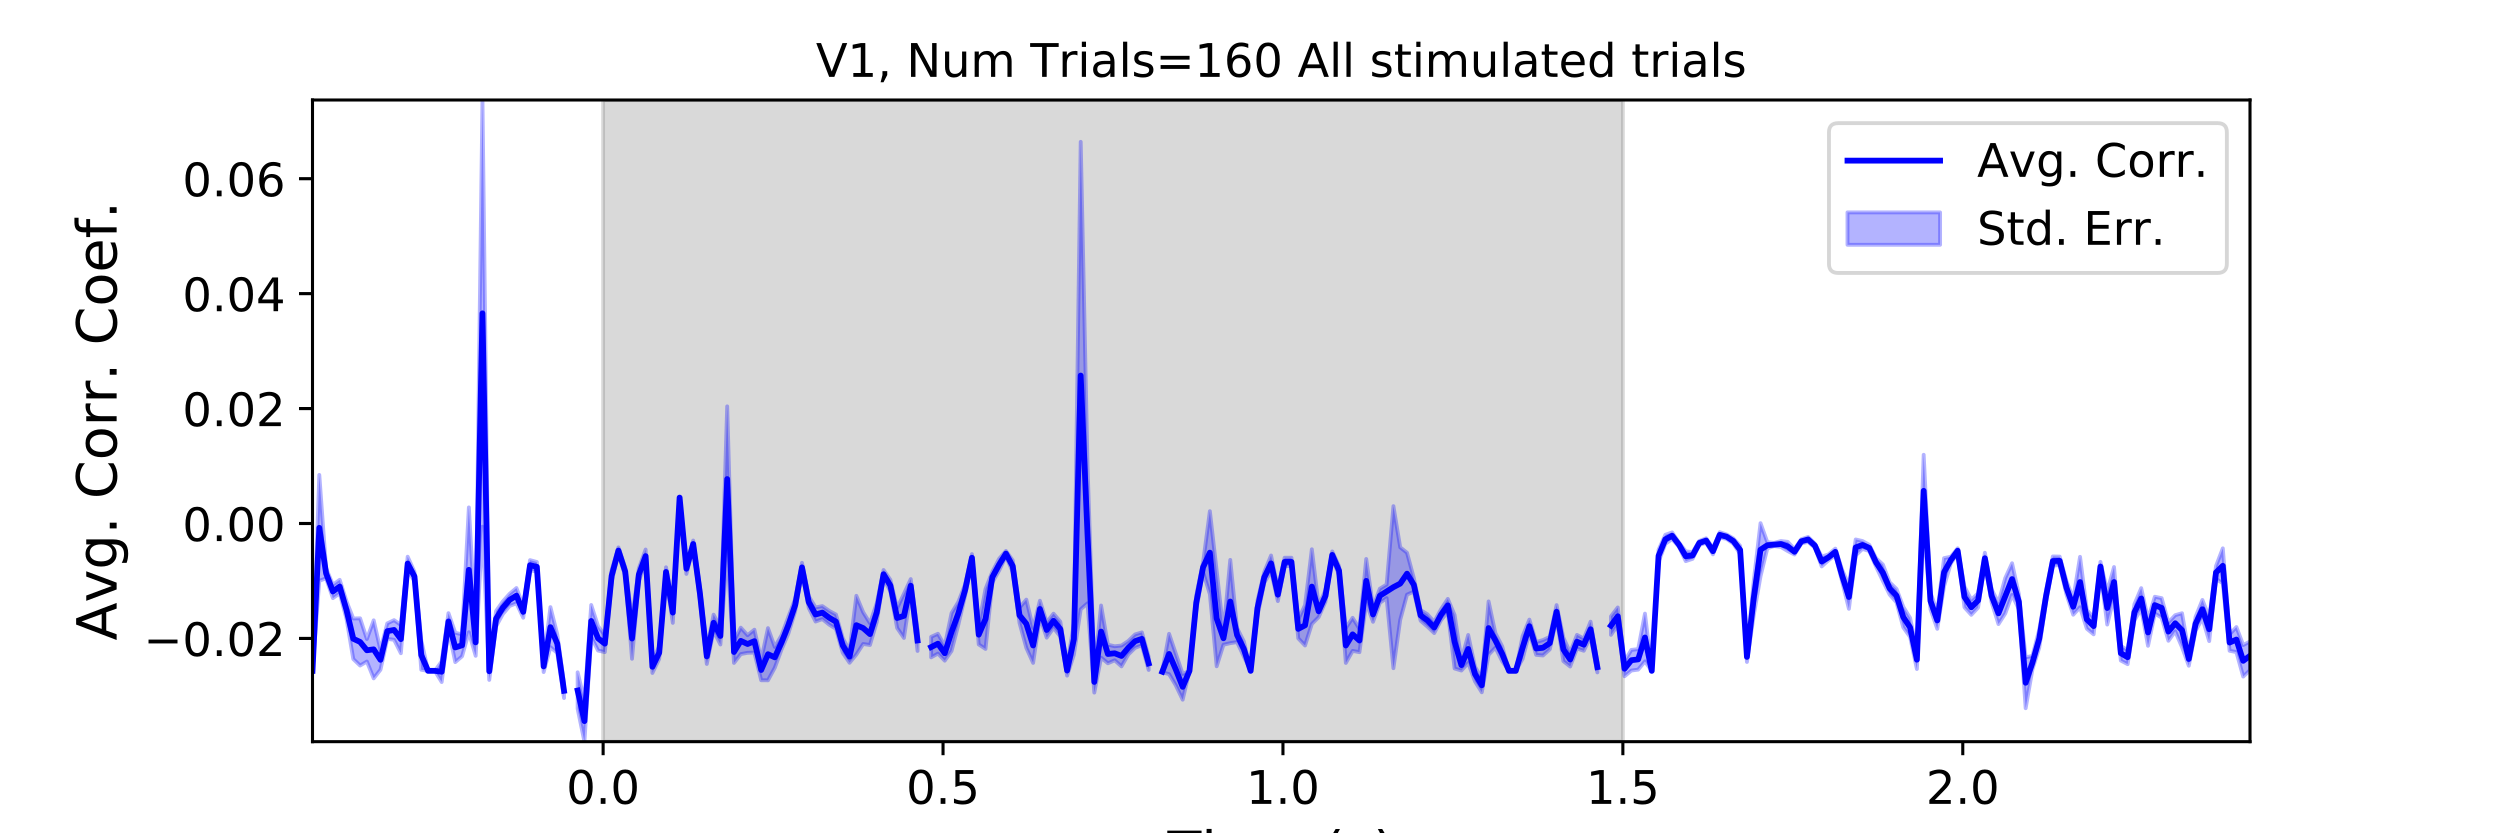 <?xml version="1.0" encoding="utf-8" standalone="no"?>
<!DOCTYPE svg PUBLIC "-//W3C//DTD SVG 1.1//EN"
  "http://www.w3.org/Graphics/SVG/1.1/DTD/svg11.dtd">
<!-- Created with matplotlib (https://matplotlib.org/) -->
<svg height="216pt" version="1.1" viewBox="0 0 648 216" width="648pt" xmlns="http://www.w3.org/2000/svg" xmlns:xlink="http://www.w3.org/1999/xlink">
 <defs>
  <style type="text/css">
*{stroke-linecap:butt;stroke-linejoin:round;}
  </style>
 </defs>
 <g id="figure_1">
  <g id="patch_1">
   <path d="M 0 216 
L 648 216 
L 648 0 
L 0 0 
z
" style="fill:#ffffff;"/>
  </g>
  <g id="axes_1">
   <g id="patch_2">
    <path d="M 81 192.24 
L 583.2 192.24 
L 583.2 25.92 
L 81 25.92 
z
" style="fill:#ffffff;"/>
   </g>
   <g id="PolyCollection_1">
    <defs>
     <path d="M 156.33 -23.76 
L 156.33 -190.08 
L 420.646 -190.08 
L 420.646 -23.76 
L 420.646 -23.76 
L 156.33 -23.76 
z
" id="ma6b041b42e" style="stroke:#808080;stroke-opacity:0.3;"/>
    </defs>
    <g clip-path="url(#p3c44c06f76)">
     <use style="fill:#808080;fill-opacity:0.3;stroke:#808080;stroke-opacity:0.3;" x="0" xlink:href="#ma6b041b42e" y="216"/>
    </g>
   </g>
   <g id="PolyCollection_2">
    <path clip-path="url(#p3c44c06f76)" d="M 81 173.884 
L 81 173.884 
L 82.762 150.531 
L 84.524 149.912 
L 86.286 155.037 
L 88.048 153.776 
L 89.811 160.4 
L 91.573 170.828 
L 93.335 172.508 
L 95.097 171.471 
L 96.859 175.837 
L 98.621 173.589 
L 100.383 165.61 
L 102.145 165.829 
L 103.907 169.321 
L 105.669 147.85 
L 107.432 150.617 
L 109.194 173.602 
L 110.956 173.884 
L 112.718 173.884 
L 114.48 176.786 
L 116.242 163.228 
L 118.004 171.618 
L 119.766 170.114 
L 121.528 163.876 
L 123.291 169.987 
L 125.053 136.518 
L 126.815 176.236 
L 128.577 162.365 
L 130.339 159.159 
L 132.101 157.067 
L 133.863 156.357 
L 135.625 160.119 
L 137.387 147.805 
L 139.149 148.171 
L 140.912 174.201 
L 142.674 167.755 
L 144.436 169.227 
L 146.198 180.933 
L 146.198 177.174 
L 146.198 177.174 
L 144.436 164.384 
L 142.674 157.366 
L 140.912 171.252 
L 139.149 145.666 
L 137.387 145.187 
L 135.625 157.058 
L 133.863 152.419 
L 132.101 153.911 
L 130.339 155.89 
L 128.577 158.384 
L 126.815 171.743 
L 125.053 25.92 
L 123.291 163.004 
L 121.528 131.522 
L 119.766 164.417 
L 118.004 164.018 
L 116.242 158.931 
L 114.48 171.449 
L 112.718 173.884 
L 110.956 173.884 
L 109.194 166.01 
L 107.432 148.226 
L 105.669 144.301 
L 103.907 162.003 
L 102.145 160.74 
L 100.383 161.587 
L 98.621 168.456 
L 96.859 160.791 
L 95.097 165.629 
L 93.335 160.268 
L 91.573 160.316 
L 89.811 155.855 
L 88.048 150.289 
L 86.286 151.592 
L 84.524 147.319 
L 82.762 123.098 
L 81 173.884 
z
" style="fill:#0000ff;fill-opacity:0.3;stroke:#0000ff;stroke-opacity:0.3;"/>
    <path clip-path="url(#p3c44c06f76)" d="M 149.722 174.262 
L 149.722 183.713 
L 151.484 192.24 
L 153.246 165.102 
L 155.008 168.623 
L 156.771 169.029 
L 158.533 150.749 
L 160.295 143.528 
L 162.057 149.265 
L 163.819 170.762 
L 165.581 150.554 
L 167.343 145.861 
L 169.105 174.436 
L 170.867 170.797 
L 172.629 149.447 
L 174.392 161.449 
L 176.154 128.979 
L 177.916 148.763 
L 179.678 141.913 
L 181.44 155.678 
L 183.202 172.1 
L 184.964 163.541 
L 186.726 167.056 
L 188.488 143.022 
L 190.251 171.832 
L 192.013 169.542 
L 193.775 169.208 
L 195.537 169.156 
L 197.299 176.322 
L 199.061 176.338 
L 200.823 173.085 
L 202.585 168.333 
L 204.347 164.213 
L 206.109 158.447 
L 207.872 148.267 
L 209.634 157.61 
L 211.396 161.107 
L 213.158 160.467 
L 214.92 161.905 
L 216.682 162.997 
L 218.444 169.214 
L 220.206 171.79 
L 221.968 169.654 
L 223.731 166.926 
L 225.493 167.183 
L 227.255 161.204 
L 229.017 149.943 
L 230.779 153.262 
L 232.541 162.781 
L 234.303 165.356 
L 236.065 153.554 
L 237.827 168.727 
L 237.827 163.283 
L 237.827 163.283 
L 236.065 150.097 
L 234.303 153.909 
L 232.541 157.594 
L 230.779 150.273 
L 229.017 147.746 
L 227.255 156.331 
L 225.493 161.53 
L 223.731 158.678 
L 221.968 154.435 
L 220.206 168.595 
L 218.444 165.431 
L 216.682 159.284 
L 214.92 158.32 
L 213.158 157.104 
L 211.396 157.445 
L 209.634 154.561 
L 207.872 145.874 
L 206.109 155.213 
L 204.347 159.873 
L 202.585 164.645 
L 200.823 167.686 
L 199.061 162.807 
L 197.299 171.005 
L 195.537 163.214 
L 193.775 164.651 
L 192.013 162.692 
L 190.251 166.161 
L 188.488 105.326 
L 186.726 162.614 
L 184.964 159.317 
L 183.202 168.164 
L 181.44 152.279 
L 179.678 140.101 
L 177.916 146.058 
L 176.154 128.979 
L 174.392 156.109 
L 172.629 147.038 
L 170.867 167.605 
L 169.105 171.216 
L 167.343 142.433 
L 165.581 147.347 
L 163.819 160.242 
L 162.057 147.056 
L 160.295 141.882 
L 158.533 147.784 
L 156.771 164.643 
L 155.008 162.285 
L 153.246 156.813 
L 151.484 181.583 
L 149.722 174.262 
z
" style="fill:#0000ff;fill-opacity:0.3;stroke:#0000ff;stroke-opacity:0.3;"/>
    <path clip-path="url(#p3c44c06f76)" d="M 241.352 165.071 
L 241.352 170.386 
L 243.114 169.413 
L 244.876 171.246 
L 246.638 168.738 
L 248.4 161.953 
L 250.162 154.376 
L 251.924 145.519 
L 253.686 167.039 
L 255.448 168.202 
L 257.211 150.971 
L 258.973 147.885 
L 260.735 144.2 
L 262.497 148.233 
L 264.259 161.477 
L 266.021 167.934 
L 267.783 171.827 
L 269.545 159.989 
L 271.307 165.284 
L 273.069 162.764 
L 274.832 164.976 
L 276.594 175.123 
L 278.356 169.682 
L 280.118 157.926 
L 281.88 156.38 
L 283.642 179.522 
L 285.404 170.467 
L 287.166 171.927 
L 288.928 171.151 
L 290.691 172.725 
L 292.453 169.658 
L 294.215 167.92 
L 295.977 167.26 
L 297.739 173.656 
L 297.739 170.257 
L 297.739 170.257 
L 295.977 163.918 
L 294.215 164.442 
L 292.453 166.139 
L 290.691 167.319 
L 288.928 167.51 
L 287.166 167.102 
L 285.404 156.947 
L 283.642 173.988 
L 281.88 120.451 
L 280.118 36.764 
L 278.356 161.597 
L 276.594 172.472 
L 274.832 161.129 
L 273.069 159.058 
L 271.307 161.305 
L 269.545 155.706 
L 267.783 162.782 
L 266.021 155.422 
L 264.259 157.517 
L 262.497 145.241 
L 260.735 142.797 
L 258.973 144.83 
L 257.211 148.213 
L 255.448 152.657 
L 253.686 161.973 
L 251.924 143.621 
L 250.162 151.453 
L 248.4 156.015 
L 246.638 158.926 
L 244.876 167.406 
L 243.114 164.271 
L 241.352 165.071 
z
" style="fill:#0000ff;fill-opacity:0.3;stroke:#0000ff;stroke-opacity:0.3;"/>
    <path clip-path="url(#p3c44c06f76)" d="M 301.263 173.955 
L 301.263 174.262 
L 303.025 174.73 
L 304.787 177.683 
L 306.549 181.364 
L 308.312 173.884 
L 310.074 158.119 
L 311.836 148.286 
L 313.598 153.999 
L 315.36 172.702 
L 317.122 167.122 
L 318.884 166.705 
L 320.646 166.432 
L 322.408 170.193 
L 324.171 173.884 
L 325.933 159.615 
L 327.695 151.047 
L 329.457 148.09 
L 331.219 155.802 
L 332.981 146.723 
L 334.743 146.724 
L 336.505 165.46 
L 338.267 167.314 
L 340.029 161.728 
L 341.792 159.962 
L 343.554 155.963 
L 345.316 144.745 
L 347.078 149.071 
L 348.84 171.833 
L 350.602 168.715 
L 352.364 169.048 
L 354.126 156.237 
L 355.888 161.173 
L 357.651 156.257 
L 359.413 155.033 
L 361.175 173.195 
L 362.937 160.67 
L 364.699 154.132 
L 366.461 153.339 
L 368.223 160.886 
L 369.985 162.414 
L 371.747 164.098 
L 373.509 160.751 
L 375.272 158.591 
L 377.034 173.272 
L 378.796 173.807 
L 380.558 171.838 
L 382.32 176.623 
L 384.082 179.441 
L 385.844 169.716 
L 387.606 167.858 
L 389.368 171.412 
L 391.131 173.884 
L 392.893 173.884 
L 394.655 170.789 
L 396.417 164.039 
L 398.179 169.74 
L 399.941 169.902 
L 401.703 168.322 
L 403.465 160.292 
L 405.227 171.375 
L 406.989 172.766 
L 408.752 168.09 
L 410.514 168.68 
L 412.276 165.077 
L 414.038 174.286 
L 414.038 171.571 
L 414.038 171.571 
L 412.276 161.141 
L 410.514 165.527 
L 408.752 164.568 
L 406.989 169.125 
L 405.227 165.271 
L 403.465 156.841 
L 401.703 165.071 
L 399.941 165.899 
L 398.179 166.421 
L 396.417 160.602 
L 394.655 164.898 
L 392.893 173.884 
L 391.131 173.884 
L 389.368 167.532 
L 387.606 164.108 
L 385.844 155.887 
L 384.082 175.821 
L 382.32 172.817 
L 380.558 164.585 
L 378.796 170.986 
L 377.034 159.42 
L 375.272 155.238 
L 373.509 157.921 
L 371.747 161.186 
L 369.985 159.221 
L 368.223 158.13 
L 366.461 149.824 
L 364.699 143.265 
L 362.937 141.87 
L 361.175 131.189 
L 359.413 151.522 
L 357.651 152.591 
L 355.888 157.335 
L 354.126 144.888 
L 352.364 162.993 
L 350.602 160.14 
L 348.84 162.787 
L 347.078 146.746 
L 345.316 142.929 
L 343.554 152.967 
L 341.792 156.926 
L 340.029 142.369 
L 338.267 156.844 
L 336.505 160.554 
L 334.743 144.567 
L 332.981 144.563 
L 331.219 152.467 
L 329.457 143.983 
L 327.695 148.27 
L 325.933 155.658 
L 324.171 173.884 
L 322.408 166.253 
L 320.646 162.779 
L 318.884 145.12 
L 317.122 163.74 
L 315.36 147.949 
L 313.598 132.497 
L 311.836 145.786 
L 310.074 154.28 
L 308.312 173.884 
L 306.549 174.695 
L 304.787 169.477 
L 303.025 164.286 
L 301.263 173.955 
z
" style="fill:#0000ff;fill-opacity:0.3;stroke:#0000ff;stroke-opacity:0.3;"/>
    <path clip-path="url(#p3c44c06f76)" d="M 417.562 159.758 
L 417.562 164.557 
L 419.324 162.005 
L 421.086 175.285 
L 422.848 173.806 
L 424.611 173.57 
L 426.373 171.431 
L 428.135 173.884 
L 429.897 145.637 
L 431.659 140.963 
L 433.421 139.727 
L 435.183 141.714 
L 436.945 145.446 
L 438.707 144.857 
L 440.469 141.242 
L 442.232 140.703 
L 443.994 143.689 
L 445.756 139.341 
L 447.518 139.677 
L 449.28 140.919 
L 451.042 143.603 
L 452.804 171.58 
L 454.566 159.485 
L 456.328 149.369 
L 458.091 142.12 
L 459.853 141.544 
L 461.615 141.781 
L 463.377 142.832 
L 465.139 143.735 
L 466.901 140.865 
L 468.663 140.465 
L 470.425 141.973 
L 472.187 146.817 
L 473.949 145.231 
L 475.712 143.876 
L 477.474 150.708 
L 479.236 157.798 
L 480.998 143.957 
L 482.76 142.276 
L 484.522 142.837 
L 486.284 146.888 
L 488.046 150.594 
L 489.808 154.138 
L 491.571 156.142 
L 493.333 162.618 
L 495.095 165.104 
L 496.857 173.408 
L 498.619 136.576 
L 500.381 157.924 
L 502.143 162.992 
L 503.905 151.938 
L 505.667 146.012 
L 507.429 143.393 
L 509.192 157.427 
L 510.954 159.365 
L 512.716 157.5 
L 514.478 146.133 
L 516.24 156.174 
L 518.002 161.763 
L 519.764 159.018 
L 521.526 154.205 
L 523.288 157.895 
L 525.051 183.569 
L 526.813 173.486 
L 528.575 167.863 
L 530.337 156.01 
L 532.099 146.611 
L 533.861 146.459 
L 535.623 154.068 
L 537.385 159.335 
L 539.147 157.41 
L 540.909 162.963 
L 542.672 164.42 
L 544.434 148.067 
L 546.196 161.888 
L 547.958 154.729 
L 549.72 171.213 
L 551.482 172.153 
L 553.244 160.794 
L 555.006 157.794 
L 556.768 167.396 
L 558.531 159.013 
L 560.293 160.097 
L 562.055 166.089 
L 563.817 163.642 
L 565.579 167.75 
L 567.341 172.56 
L 569.103 163.46 
L 570.865 160.309 
L 572.627 166.176 
L 574.389 150.061 
L 576.152 151.188 
L 577.914 168.686 
L 579.676 169.016 
L 581.438 175.369 
L 583.2 173.702 
L 583.2 166.264 
L 583.2 166.264 
L 581.438 167.2 
L 579.676 162.532 
L 577.914 164.411 
L 576.152 142.131 
L 574.389 146.725 
L 572.627 160.029 
L 570.865 155.511 
L 569.103 159.874 
L 567.341 169.058 
L 565.579 158.949 
L 563.817 159.453 
L 562.055 161.337 
L 560.293 155.04 
L 558.531 154.678 
L 556.768 160.458 
L 555.006 152.447 
L 553.244 156.615 
L 551.482 168.55 
L 549.72 167.402 
L 547.958 146.977 
L 546.196 153.3 
L 544.434 145.636 
L 542.672 160.143 
L 540.909 158.107 
L 539.147 144.33 
L 537.385 155.211 
L 535.623 150.592 
L 533.861 144.271 
L 532.099 144.228 
L 530.337 153.037 
L 528.575 163.19 
L 526.813 170.008 
L 525.051 170.373 
L 523.288 154.025 
L 521.526 145.994 
L 519.764 149.831 
L 518.002 156.187 
L 516.24 152.807 
L 514.478 143.272 
L 512.716 153.786 
L 510.954 155.449 
L 509.192 152.042 
L 507.429 142.123 
L 505.667 144.296 
L 503.905 144.672 
L 502.143 158.625 
L 500.381 153.619 
L 498.619 117.879 
L 496.857 168.566 
L 495.095 160.176 
L 493.333 157.295 
L 491.571 152.65 
L 489.808 150.944 
L 488.046 146.338 
L 486.284 144.7 
L 484.522 141.223 
L 482.76 140.234 
L 480.998 139.829 
L 479.236 151.695 
L 477.474 147.672 
L 475.712 142.204 
L 473.949 143.701 
L 472.187 144.271 
L 470.425 140.896 
L 468.663 139.187 
L 466.901 139.758 
L 465.139 142.304 
L 463.377 140.445 
L 461.615 140.239 
L 459.853 140.715 
L 458.091 140.536 
L 456.328 135.603 
L 454.566 150.606 
L 452.804 168.953 
L 451.042 141.488 
L 449.28 139.554 
L 447.518 138.53 
L 445.756 137.944 
L 443.994 142.045 
L 442.232 139.53 
L 440.469 140.217 
L 438.707 143.099 
L 436.945 142.907 
L 435.183 140.604 
L 433.421 137.998 
L 431.659 138.616 
L 429.897 142.515 
L 428.135 173.884 
L 426.373 159.05 
L 424.611 168.249 
L 422.848 168.453 
L 421.086 171.379 
L 419.324 157.456 
L 417.562 159.758 
z
" style="fill:#0000ff;fill-opacity:0.3;stroke:#0000ff;stroke-opacity:0.3;"/>
   </g>
   <g id="matplotlib.axis_1">
    <g id="xtick_1">
     <g id="line2d_1">
      <defs>
       <path d="M 0 0 
L 0 3.5 
" id="m9c77fab102" style="stroke:#000000;stroke-width:0.8;"/>
      </defs>
      <g>
       <use style="stroke:#000000;stroke-width:0.8;" x="156.33" xlink:href="#m9c77fab102" y="192.24"/>
      </g>
     </g>
     <g id="text_1">
      <!-- 0.0 -->
      <defs>
       <path d="M 31.781 66.406 
Q 24.172 66.406 20.328 58.906 
Q 16.5 51.422 16.5 36.375 
Q 16.5 21.391 20.328 13.891 
Q 24.172 6.391 31.781 6.391 
Q 39.453 6.391 43.281 13.891 
Q 47.125 21.391 47.125 36.375 
Q 47.125 51.422 43.281 58.906 
Q 39.453 66.406 31.781 66.406 
z
M 31.781 74.219 
Q 44.047 74.219 50.516 64.516 
Q 56.984 54.828 56.984 36.375 
Q 56.984 17.969 50.516 8.266 
Q 44.047 -1.422 31.781 -1.422 
Q 19.531 -1.422 13.062 8.266 
Q 6.594 17.969 6.594 36.375 
Q 6.594 54.828 13.062 64.516 
Q 19.531 74.219 31.781 74.219 
z
" id="DejaVuSans-48"/>
       <path d="M 10.688 12.406 
L 21 12.406 
L 21 0 
L 10.688 0 
z
" id="DejaVuSans-46"/>
      </defs>
      <g transform="translate(146.788 208.358)scale(0.12 -0.12)">
       <use xlink:href="#DejaVuSans-48"/>
       <use x="63.623" xlink:href="#DejaVuSans-46"/>
       <use x="95.41" xlink:href="#DejaVuSans-48"/>
      </g>
     </g>
    </g>
    <g id="xtick_2">
     <g id="line2d_2">
      <g>
       <use style="stroke:#000000;stroke-width:0.8;" x="244.435" xlink:href="#m9c77fab102" y="192.24"/>
      </g>
     </g>
     <g id="text_2">
      <!-- 0.5 -->
      <defs>
       <path d="M 10.797 72.906 
L 49.516 72.906 
L 49.516 64.594 
L 19.828 64.594 
L 19.828 46.734 
Q 21.969 47.469 24.109 47.828 
Q 26.266 48.188 28.422 48.188 
Q 40.625 48.188 47.75 41.5 
Q 54.891 34.812 54.891 23.391 
Q 54.891 11.625 47.562 5.094 
Q 40.234 -1.422 26.906 -1.422 
Q 22.312 -1.422 17.547 -0.641 
Q 12.797 0.141 7.719 1.703 
L 7.719 11.625 
Q 12.109 9.234 16.797 8.062 
Q 21.484 6.891 26.703 6.891 
Q 35.156 6.891 40.078 11.328 
Q 45.016 15.766 45.016 23.391 
Q 45.016 31 40.078 35.438 
Q 35.156 39.891 26.703 39.891 
Q 22.75 39.891 18.812 39.016 
Q 14.891 38.141 10.797 36.281 
z
" id="DejaVuSans-53"/>
      </defs>
      <g transform="translate(234.893 208.358)scale(0.12 -0.12)">
       <use xlink:href="#DejaVuSans-48"/>
       <use x="63.623" xlink:href="#DejaVuSans-46"/>
       <use x="95.41" xlink:href="#DejaVuSans-53"/>
      </g>
     </g>
    </g>
    <g id="xtick_3">
     <g id="line2d_3">
      <g>
       <use style="stroke:#000000;stroke-width:0.8;" x="332.541" xlink:href="#m9c77fab102" y="192.24"/>
      </g>
     </g>
     <g id="text_3">
      <!-- 1.0 -->
      <defs>
       <path d="M 12.406 8.297 
L 28.516 8.297 
L 28.516 63.922 
L 10.984 60.406 
L 10.984 69.391 
L 28.422 72.906 
L 38.281 72.906 
L 38.281 8.297 
L 54.391 8.297 
L 54.391 0 
L 12.406 0 
z
" id="DejaVuSans-49"/>
      </defs>
      <g transform="translate(322.999 208.358)scale(0.12 -0.12)">
       <use xlink:href="#DejaVuSans-49"/>
       <use x="63.623" xlink:href="#DejaVuSans-46"/>
       <use x="95.41" xlink:href="#DejaVuSans-48"/>
      </g>
     </g>
    </g>
    <g id="xtick_4">
     <g id="line2d_4">
      <g>
       <use style="stroke:#000000;stroke-width:0.8;" x="420.646" xlink:href="#m9c77fab102" y="192.24"/>
      </g>
     </g>
     <g id="text_4">
      <!-- 1.5 -->
      <g transform="translate(411.104 208.358)scale(0.12 -0.12)">
       <use xlink:href="#DejaVuSans-49"/>
       <use x="63.623" xlink:href="#DejaVuSans-46"/>
       <use x="95.41" xlink:href="#DejaVuSans-53"/>
      </g>
     </g>
    </g>
    <g id="xtick_5">
     <g id="line2d_5">
      <g>
       <use style="stroke:#000000;stroke-width:0.8;" x="508.751" xlink:href="#m9c77fab102" y="192.24"/>
      </g>
     </g>
     <g id="text_5">
      <!-- 2.0 -->
      <defs>
       <path d="M 19.188 8.297 
L 53.609 8.297 
L 53.609 0 
L 7.328 0 
L 7.328 8.297 
Q 12.938 14.109 22.625 23.891 
Q 32.328 33.688 34.812 36.531 
Q 39.547 41.844 41.422 45.531 
Q 43.312 49.219 43.312 52.781 
Q 43.312 58.594 39.234 62.25 
Q 35.156 65.922 28.609 65.922 
Q 23.969 65.922 18.812 64.312 
Q 13.672 62.703 7.812 59.422 
L 7.812 69.391 
Q 13.766 71.781 18.938 73 
Q 24.125 74.219 28.422 74.219 
Q 39.75 74.219 46.484 68.547 
Q 53.219 62.891 53.219 53.422 
Q 53.219 48.922 51.531 44.891 
Q 49.859 40.875 45.406 35.406 
Q 44.188 33.984 37.641 27.219 
Q 31.109 20.453 19.188 8.297 
z
" id="DejaVuSans-50"/>
      </defs>
      <g transform="translate(499.209 208.358)scale(0.12 -0.12)">
       <use xlink:href="#DejaVuSans-50"/>
       <use x="63.623" xlink:href="#DejaVuSans-46"/>
       <use x="95.41" xlink:href="#DejaVuSans-48"/>
      </g>
     </g>
    </g>
    <g id="text_6">
     <!-- Time (s) -->
     <defs>
      <path d="M -0.297 72.906 
L 61.375 72.906 
L 61.375 64.594 
L 35.5 64.594 
L 35.5 0 
L 25.594 0 
L 25.594 64.594 
L -0.297 64.594 
z
" id="DejaVuSans-84"/>
      <path d="M 9.422 54.688 
L 18.406 54.688 
L 18.406 0 
L 9.422 0 
z
M 9.422 75.984 
L 18.406 75.984 
L 18.406 64.594 
L 9.422 64.594 
z
" id="DejaVuSans-105"/>
      <path d="M 52 44.188 
Q 55.375 50.25 60.062 53.125 
Q 64.75 56 71.094 56 
Q 79.641 56 84.281 50.016 
Q 88.922 44.047 88.922 33.016 
L 88.922 0 
L 79.891 0 
L 79.891 32.719 
Q 79.891 40.578 77.094 44.375 
Q 74.312 48.188 68.609 48.188 
Q 61.625 48.188 57.562 43.547 
Q 53.516 38.922 53.516 30.906 
L 53.516 0 
L 44.484 0 
L 44.484 32.719 
Q 44.484 40.625 41.703 44.406 
Q 38.922 48.188 33.109 48.188 
Q 26.219 48.188 22.156 43.531 
Q 18.109 38.875 18.109 30.906 
L 18.109 0 
L 9.078 0 
L 9.078 54.688 
L 18.109 54.688 
L 18.109 46.188 
Q 21.188 51.219 25.484 53.609 
Q 29.781 56 35.688 56 
Q 41.656 56 45.828 52.969 
Q 50 49.953 52 44.188 
z
" id="DejaVuSans-109"/>
      <path d="M 56.203 29.594 
L 56.203 25.203 
L 14.891 25.203 
Q 15.484 15.922 20.484 11.062 
Q 25.484 6.203 34.422 6.203 
Q 39.594 6.203 44.453 7.469 
Q 49.312 8.734 54.109 11.281 
L 54.109 2.781 
Q 49.266 0.734 44.188 -0.344 
Q 39.109 -1.422 33.891 -1.422 
Q 20.797 -1.422 13.156 6.188 
Q 5.516 13.812 5.516 26.812 
Q 5.516 40.234 12.766 48.109 
Q 20.016 56 32.328 56 
Q 43.359 56 49.781 48.891 
Q 56.203 41.797 56.203 29.594 
z
M 47.219 32.234 
Q 47.125 39.594 43.094 43.984 
Q 39.062 48.391 32.422 48.391 
Q 24.906 48.391 20.391 44.141 
Q 15.875 39.891 15.188 32.172 
z
" id="DejaVuSans-101"/>
      <path id="DejaVuSans-32"/>
      <path d="M 31 75.875 
Q 24.469 64.656 21.281 53.656 
Q 18.109 42.672 18.109 31.391 
Q 18.109 20.125 21.312 9.062 
Q 24.516 -2 31 -13.188 
L 23.188 -13.188 
Q 15.875 -1.703 12.234 9.375 
Q 8.594 20.453 8.594 31.391 
Q 8.594 42.281 12.203 53.312 
Q 15.828 64.359 23.188 75.875 
z
" id="DejaVuSans-40"/>
      <path d="M 44.281 53.078 
L 44.281 44.578 
Q 40.484 46.531 36.375 47.5 
Q 32.281 48.484 27.875 48.484 
Q 21.188 48.484 17.844 46.438 
Q 14.5 44.391 14.5 40.281 
Q 14.5 37.156 16.891 35.375 
Q 19.281 33.594 26.516 31.984 
L 29.594 31.297 
Q 39.156 29.25 43.188 25.516 
Q 47.219 21.781 47.219 15.094 
Q 47.219 7.469 41.188 3.016 
Q 35.156 -1.422 24.609 -1.422 
Q 20.219 -1.422 15.453 -0.562 
Q 10.688 0.297 5.422 2 
L 5.422 11.281 
Q 10.406 8.688 15.234 7.391 
Q 20.062 6.109 24.812 6.109 
Q 31.156 6.109 34.562 8.281 
Q 37.984 10.453 37.984 14.406 
Q 37.984 18.062 35.516 20.016 
Q 33.062 21.969 24.703 23.781 
L 21.578 24.516 
Q 13.234 26.266 9.516 29.906 
Q 5.812 33.547 5.812 39.891 
Q 5.812 47.609 11.281 51.797 
Q 16.75 56 26.812 56 
Q 31.781 56 36.172 55.266 
Q 40.578 54.547 44.281 53.078 
z
" id="DejaVuSans-115"/>
      <path d="M 8.016 75.875 
L 15.828 75.875 
Q 23.141 64.359 26.781 53.312 
Q 30.422 42.281 30.422 31.391 
Q 30.422 20.453 26.781 9.375 
Q 23.141 -1.703 15.828 -13.188 
L 8.016 -13.188 
Q 14.5 -2 17.703 9.062 
Q 20.906 20.125 20.906 31.391 
Q 20.906 42.672 17.703 53.656 
Q 14.5 64.656 8.016 75.875 
z
" id="DejaVuSans-41"/>
     </defs>
     <g transform="translate(302.605 225.796)scale(0.144 -0.144)">
      <use xlink:href="#DejaVuSans-84"/>
      <use x="61.037" xlink:href="#DejaVuSans-105"/>
      <use x="88.82" xlink:href="#DejaVuSans-109"/>
      <use x="186.232" xlink:href="#DejaVuSans-101"/>
      <use x="247.756" xlink:href="#DejaVuSans-32"/>
      <use x="279.543" xlink:href="#DejaVuSans-40"/>
      <use x="318.557" xlink:href="#DejaVuSans-115"/>
      <use x="370.656" xlink:href="#DejaVuSans-41"/>
     </g>
    </g>
   </g>
   <g id="matplotlib.axis_2">
    <g id="ytick_1">
     <g id="line2d_6">
      <defs>
       <path d="M 0 0 
L -3.5 0 
" id="mab53684699" style="stroke:#000000;stroke-width:0.8;"/>
      </defs>
      <g>
       <use style="stroke:#000000;stroke-width:0.8;" x="81" xlink:href="#mab53684699" y="165.481"/>
      </g>
     </g>
     <g id="text_7">
      <!-- −0.02 -->
      <defs>
       <path d="M 10.594 35.5 
L 73.188 35.5 
L 73.188 27.203 
L 10.594 27.203 
z
" id="DejaVuSans-8722"/>
      </defs>
      <g transform="translate(37.226 170.04)scale(0.12 -0.12)">
       <use xlink:href="#DejaVuSans-8722"/>
       <use x="83.789" xlink:href="#DejaVuSans-48"/>
       <use x="147.412" xlink:href="#DejaVuSans-46"/>
       <use x="179.199" xlink:href="#DejaVuSans-48"/>
       <use x="242.822" xlink:href="#DejaVuSans-50"/>
      </g>
     </g>
    </g>
    <g id="ytick_2">
     <g id="line2d_7">
      <g>
       <use style="stroke:#000000;stroke-width:0.8;" x="81" xlink:href="#mab53684699" y="135.691"/>
      </g>
     </g>
     <g id="text_8">
      <!-- 0.00 -->
      <g transform="translate(47.281 140.25)scale(0.12 -0.12)">
       <use xlink:href="#DejaVuSans-48"/>
       <use x="63.623" xlink:href="#DejaVuSans-46"/>
       <use x="95.41" xlink:href="#DejaVuSans-48"/>
       <use x="159.033" xlink:href="#DejaVuSans-48"/>
      </g>
     </g>
    </g>
    <g id="ytick_3">
     <g id="line2d_8">
      <g>
       <use style="stroke:#000000;stroke-width:0.8;" x="81" xlink:href="#mab53684699" y="105.901"/>
      </g>
     </g>
     <g id="text_9">
      <!-- 0.02 -->
      <g transform="translate(47.281 110.46)scale(0.12 -0.12)">
       <use xlink:href="#DejaVuSans-48"/>
       <use x="63.623" xlink:href="#DejaVuSans-46"/>
       <use x="95.41" xlink:href="#DejaVuSans-48"/>
       <use x="159.033" xlink:href="#DejaVuSans-50"/>
      </g>
     </g>
    </g>
    <g id="ytick_4">
     <g id="line2d_9">
      <g>
       <use style="stroke:#000000;stroke-width:0.8;" x="81" xlink:href="#mab53684699" y="76.111"/>
      </g>
     </g>
     <g id="text_10">
      <!-- 0.04 -->
      <defs>
       <path d="M 37.797 64.312 
L 12.891 25.391 
L 37.797 25.391 
z
M 35.203 72.906 
L 47.609 72.906 
L 47.609 25.391 
L 58.016 25.391 
L 58.016 17.188 
L 47.609 17.188 
L 47.609 0 
L 37.797 0 
L 37.797 17.188 
L 4.891 17.188 
L 4.891 26.703 
z
" id="DejaVuSans-52"/>
      </defs>
      <g transform="translate(47.281 80.67)scale(0.12 -0.12)">
       <use xlink:href="#DejaVuSans-48"/>
       <use x="63.623" xlink:href="#DejaVuSans-46"/>
       <use x="95.41" xlink:href="#DejaVuSans-48"/>
       <use x="159.033" xlink:href="#DejaVuSans-52"/>
      </g>
     </g>
    </g>
    <g id="ytick_5">
     <g id="line2d_10">
      <g>
       <use style="stroke:#000000;stroke-width:0.8;" x="81" xlink:href="#mab53684699" y="46.321"/>
      </g>
     </g>
     <g id="text_11">
      <!-- 0.06 -->
      <defs>
       <path d="M 33.016 40.375 
Q 26.375 40.375 22.484 35.828 
Q 18.609 31.297 18.609 23.391 
Q 18.609 15.531 22.484 10.953 
Q 26.375 6.391 33.016 6.391 
Q 39.656 6.391 43.531 10.953 
Q 47.406 15.531 47.406 23.391 
Q 47.406 31.297 43.531 35.828 
Q 39.656 40.375 33.016 40.375 
z
M 52.594 71.297 
L 52.594 62.312 
Q 48.875 64.062 45.094 64.984 
Q 41.312 65.922 37.594 65.922 
Q 27.828 65.922 22.672 59.328 
Q 17.531 52.734 16.797 39.406 
Q 19.672 43.656 24.016 45.922 
Q 28.375 48.188 33.594 48.188 
Q 44.578 48.188 50.953 41.516 
Q 57.328 34.859 57.328 23.391 
Q 57.328 12.156 50.688 5.359 
Q 44.047 -1.422 33.016 -1.422 
Q 20.359 -1.422 13.672 8.266 
Q 6.984 17.969 6.984 36.375 
Q 6.984 53.656 15.188 63.938 
Q 23.391 74.219 37.203 74.219 
Q 40.922 74.219 44.703 73.484 
Q 48.484 72.75 52.594 71.297 
z
" id="DejaVuSans-54"/>
      </defs>
      <g transform="translate(47.281 50.88)scale(0.12 -0.12)">
       <use xlink:href="#DejaVuSans-48"/>
       <use x="63.623" xlink:href="#DejaVuSans-46"/>
       <use x="95.41" xlink:href="#DejaVuSans-48"/>
       <use x="159.033" xlink:href="#DejaVuSans-54"/>
      </g>
     </g>
    </g>
    <g id="text_12">
     <!-- Avg. Corr. Coef. -->
     <defs>
      <path d="M 34.188 63.188 
L 20.797 26.906 
L 47.609 26.906 
z
M 28.609 72.906 
L 39.797 72.906 
L 67.578 0 
L 57.328 0 
L 50.688 18.703 
L 17.828 18.703 
L 11.188 0 
L 0.781 0 
z
" id="DejaVuSans-65"/>
      <path d="M 2.984 54.688 
L 12.5 54.688 
L 29.594 8.797 
L 46.688 54.688 
L 56.203 54.688 
L 35.688 0 
L 23.484 0 
z
" id="DejaVuSans-118"/>
      <path d="M 45.406 27.984 
Q 45.406 37.75 41.375 43.109 
Q 37.359 48.484 30.078 48.484 
Q 22.859 48.484 18.828 43.109 
Q 14.797 37.75 14.797 27.984 
Q 14.797 18.266 18.828 12.891 
Q 22.859 7.516 30.078 7.516 
Q 37.359 7.516 41.375 12.891 
Q 45.406 18.266 45.406 27.984 
z
M 54.391 6.781 
Q 54.391 -7.172 48.188 -13.984 
Q 42 -20.797 29.203 -20.797 
Q 24.469 -20.797 20.266 -20.094 
Q 16.062 -19.391 12.109 -17.922 
L 12.109 -9.188 
Q 16.062 -11.328 19.922 -12.344 
Q 23.781 -13.375 27.781 -13.375 
Q 36.625 -13.375 41.016 -8.766 
Q 45.406 -4.156 45.406 5.172 
L 45.406 9.625 
Q 42.625 4.781 38.281 2.391 
Q 33.938 0 27.875 0 
Q 17.828 0 11.672 7.656 
Q 5.516 15.328 5.516 27.984 
Q 5.516 40.672 11.672 48.328 
Q 17.828 56 27.875 56 
Q 33.938 56 38.281 53.609 
Q 42.625 51.219 45.406 46.391 
L 45.406 54.688 
L 54.391 54.688 
z
" id="DejaVuSans-103"/>
      <path d="M 64.406 67.281 
L 64.406 56.891 
Q 59.422 61.531 53.781 63.812 
Q 48.141 66.109 41.797 66.109 
Q 29.297 66.109 22.656 58.469 
Q 16.016 50.828 16.016 36.375 
Q 16.016 21.969 22.656 14.328 
Q 29.297 6.688 41.797 6.688 
Q 48.141 6.688 53.781 8.984 
Q 59.422 11.281 64.406 15.922 
L 64.406 5.609 
Q 59.234 2.094 53.438 0.328 
Q 47.656 -1.422 41.219 -1.422 
Q 24.656 -1.422 15.125 8.703 
Q 5.609 18.844 5.609 36.375 
Q 5.609 53.953 15.125 64.078 
Q 24.656 74.219 41.219 74.219 
Q 47.75 74.219 53.531 72.484 
Q 59.328 70.75 64.406 67.281 
z
" id="DejaVuSans-67"/>
      <path d="M 30.609 48.391 
Q 23.391 48.391 19.188 42.75 
Q 14.984 37.109 14.984 27.297 
Q 14.984 17.484 19.156 11.844 
Q 23.344 6.203 30.609 6.203 
Q 37.797 6.203 41.984 11.859 
Q 46.188 17.531 46.188 27.297 
Q 46.188 37.016 41.984 42.703 
Q 37.797 48.391 30.609 48.391 
z
M 30.609 56 
Q 42.328 56 49.016 48.375 
Q 55.719 40.766 55.719 27.297 
Q 55.719 13.875 49.016 6.219 
Q 42.328 -1.422 30.609 -1.422 
Q 18.844 -1.422 12.172 6.219 
Q 5.516 13.875 5.516 27.297 
Q 5.516 40.766 12.172 48.375 
Q 18.844 56 30.609 56 
z
" id="DejaVuSans-111"/>
      <path d="M 41.109 46.297 
Q 39.594 47.172 37.812 47.578 
Q 36.031 48 33.891 48 
Q 26.266 48 22.188 43.047 
Q 18.109 38.094 18.109 28.812 
L 18.109 0 
L 9.078 0 
L 9.078 54.688 
L 18.109 54.688 
L 18.109 46.188 
Q 20.953 51.172 25.484 53.578 
Q 30.031 56 36.531 56 
Q 37.453 56 38.578 55.875 
Q 39.703 55.766 41.062 55.516 
z
" id="DejaVuSans-114"/>
      <path d="M 37.109 75.984 
L 37.109 68.5 
L 28.516 68.5 
Q 23.688 68.5 21.797 66.547 
Q 19.922 64.594 19.922 59.516 
L 19.922 54.688 
L 34.719 54.688 
L 34.719 47.703 
L 19.922 47.703 
L 19.922 0 
L 10.891 0 
L 10.891 47.703 
L 2.297 47.703 
L 2.297 54.688 
L 10.891 54.688 
L 10.891 58.5 
Q 10.891 67.625 15.141 71.797 
Q 19.391 75.984 28.609 75.984 
z
" id="DejaVuSans-102"/>
     </defs>
     <g transform="translate(30.231 166.005)rotate(-90)scale(0.144 -0.144)">
      <use xlink:href="#DejaVuSans-65"/>
      <use x="68.33" xlink:href="#DejaVuSans-118"/>
      <use x="127.51" xlink:href="#DejaVuSans-103"/>
      <use x="190.986" xlink:href="#DejaVuSans-46"/>
      <use x="222.773" xlink:href="#DejaVuSans-32"/>
      <use x="254.561" xlink:href="#DejaVuSans-67"/>
      <use x="324.385" xlink:href="#DejaVuSans-111"/>
      <use x="385.566" xlink:href="#DejaVuSans-114"/>
      <use x="426.664" xlink:href="#DejaVuSans-114"/>
      <use x="467.637" xlink:href="#DejaVuSans-46"/>
      <use x="499.424" xlink:href="#DejaVuSans-32"/>
      <use x="531.211" xlink:href="#DejaVuSans-67"/>
      <use x="601.035" xlink:href="#DejaVuSans-111"/>
      <use x="662.217" xlink:href="#DejaVuSans-101"/>
      <use x="723.74" xlink:href="#DejaVuSans-102"/>
      <use x="758.836" xlink:href="#DejaVuSans-46"/>
     </g>
    </g>
   </g>
   <g id="line2d_11">
    <path clip-path="url(#p3c44c06f76)" d="M 81 173.884 
L 82.762 136.815 
L 84.524 148.616 
L 86.286 153.314 
L 88.048 152.032 
L 89.811 158.127 
L 91.573 165.572 
L 93.335 166.388 
L 95.097 168.55 
L 96.859 168.314 
L 98.621 171.022 
L 100.383 163.598 
L 102.145 163.285 
L 103.907 165.662 
L 105.669 146.076 
L 107.432 149.422 
L 109.194 169.806 
L 110.956 173.884 
L 112.718 173.884 
L 114.48 174.117 
L 116.242 161.08 
L 118.004 167.818 
L 119.766 167.266 
L 121.528 147.699 
L 123.291 166.496 
L 125.053 81.219 
L 126.815 173.989 
L 128.577 160.374 
L 130.339 157.525 
L 132.101 155.489 
L 133.863 154.388 
L 135.625 158.588 
L 137.387 146.496 
L 139.149 146.919 
L 140.912 172.726 
L 142.674 162.56 
L 144.436 166.805 
L 146.198 179.053 
M 149.722 178.988 
L 151.484 186.912 
L 153.246 160.958 
L 155.008 165.454 
L 156.771 166.836 
L 158.533 149.267 
L 160.295 142.705 
L 162.057 148.161 
L 163.819 165.502 
L 165.581 148.95 
L 167.343 144.147 
L 169.105 172.826 
L 170.867 169.201 
L 172.629 148.242 
L 174.392 158.779 
L 176.154 128.979 
L 177.916 147.41 
L 179.678 141.007 
L 181.44 153.979 
L 183.202 170.132 
L 184.964 161.429 
L 186.726 164.835 
L 188.488 124.174 
L 190.251 168.997 
L 192.013 166.117 
L 193.775 166.929 
L 195.537 166.185 
L 197.299 173.664 
L 199.061 169.572 
L 200.823 170.386 
L 202.585 166.489 
L 204.347 162.043 
L 206.109 156.83 
L 207.872 147.07 
L 209.634 156.085 
L 211.396 159.276 
L 213.158 158.786 
L 214.92 160.112 
L 216.682 161.141 
L 218.444 167.322 
L 220.206 170.193 
L 221.968 162.044 
L 223.731 162.802 
L 225.493 164.357 
L 227.255 158.767 
L 229.017 148.844 
L 230.779 151.767 
L 232.541 160.187 
L 234.303 159.633 
L 236.065 151.826 
L 237.827 166.005 
M 241.352 167.729 
L 243.114 166.842 
L 244.876 169.326 
L 246.638 163.832 
L 248.4 158.984 
L 250.162 152.915 
L 251.924 144.57 
L 253.686 164.506 
L 255.448 160.43 
L 257.211 149.592 
L 258.973 146.357 
L 260.735 143.499 
L 262.497 146.737 
L 264.259 159.497 
L 266.021 161.678 
L 267.783 167.305 
L 269.545 157.848 
L 271.307 163.294 
L 273.069 160.911 
L 274.832 163.053 
L 276.594 173.798 
L 278.356 165.639 
L 280.118 97.345 
L 281.88 138.416 
L 283.642 176.755 
L 285.404 163.707 
L 287.166 169.515 
L 288.928 169.33 
L 290.691 170.022 
L 292.453 167.899 
L 294.215 166.181 
L 295.977 165.589 
L 297.739 171.957 
M 301.263 174.109 
L 303.025 169.508 
L 304.787 173.58 
L 306.549 178.03 
L 308.312 173.884 
L 310.074 156.2 
L 311.836 147.036 
L 313.598 143.248 
L 315.36 160.326 
L 317.122 165.431 
L 318.884 155.913 
L 320.646 164.606 
L 322.408 168.223 
L 324.171 173.884 
L 325.933 157.637 
L 327.695 149.659 
L 329.457 146.036 
L 331.219 154.135 
L 332.981 145.643 
L 334.743 145.646 
L 336.505 163.007 
L 338.267 162.079 
L 340.029 152.049 
L 341.792 158.444 
L 343.554 154.465 
L 345.316 143.837 
L 347.078 147.909 
L 348.84 167.31 
L 350.602 164.428 
L 352.364 166.02 
L 354.126 150.563 
L 355.888 159.254 
L 357.651 154.424 
L 361.175 152.192 
L 362.937 151.27 
L 364.699 148.698 
L 366.461 151.582 
L 368.223 159.508 
L 369.985 160.817 
L 371.747 162.642 
L 373.509 159.336 
L 375.272 156.914 
L 377.034 166.346 
L 378.796 172.397 
L 380.558 168.211 
L 382.32 174.72 
L 384.082 177.631 
L 385.844 162.801 
L 387.606 165.983 
L 389.368 169.472 
L 391.131 173.884 
L 392.893 173.884 
L 394.655 167.844 
L 396.417 162.32 
L 398.179 168.081 
L 399.941 167.901 
L 401.703 166.696 
L 403.465 158.567 
L 405.227 168.323 
L 406.989 170.945 
L 408.752 166.329 
L 410.514 167.104 
L 412.276 163.109 
L 414.038 172.928 
M 417.562 162.157 
L 419.324 159.731 
L 421.086 173.332 
L 422.848 171.13 
L 424.611 170.91 
L 426.373 165.24 
L 428.135 173.884 
L 429.897 144.076 
L 431.659 139.789 
L 433.421 138.862 
L 435.183 141.159 
L 436.945 144.177 
L 438.707 143.978 
L 440.469 140.729 
L 442.232 140.117 
L 443.994 142.867 
L 445.756 138.642 
L 447.518 139.103 
L 449.28 140.237 
L 451.042 142.546 
L 452.804 170.266 
L 454.566 155.046 
L 456.328 142.486 
L 458.091 141.328 
L 461.615 141.01 
L 463.377 141.639 
L 465.139 143.019 
L 466.901 140.311 
L 468.663 139.826 
L 470.425 141.434 
L 472.187 145.544 
L 473.949 144.466 
L 475.712 143.04 
L 477.474 149.19 
L 479.236 154.747 
L 480.998 141.893 
L 482.76 141.255 
L 484.522 142.03 
L 486.284 145.794 
L 488.046 148.466 
L 489.808 152.541 
L 491.571 154.396 
L 493.333 159.956 
L 495.095 162.64 
L 496.857 170.987 
L 498.619 127.227 
L 500.381 155.771 
L 502.143 160.809 
L 503.905 148.305 
L 505.667 145.154 
L 507.429 142.758 
L 509.192 154.734 
L 510.954 157.407 
L 512.716 155.643 
L 514.478 144.702 
L 516.24 154.49 
L 518.002 158.975 
L 521.526 150.099 
L 523.288 155.96 
L 525.051 176.971 
L 526.813 171.747 
L 528.575 165.526 
L 530.337 154.523 
L 532.099 145.42 
L 533.861 145.365 
L 535.623 152.33 
L 537.385 157.273 
L 539.147 150.87 
L 540.909 160.535 
L 542.672 162.282 
L 544.434 146.852 
L 546.196 157.594 
L 547.958 150.853 
L 549.72 169.308 
L 551.482 170.351 
L 553.244 158.705 
L 555.006 155.12 
L 556.768 163.927 
L 558.531 156.845 
L 560.293 157.569 
L 562.055 163.713 
L 563.817 161.547 
L 565.579 163.35 
L 567.341 170.809 
L 569.103 161.667 
L 570.865 157.91 
L 572.627 163.103 
L 574.389 148.393 
L 576.152 146.659 
L 577.914 166.549 
L 579.676 165.774 
L 581.438 171.285 
L 583.2 169.983 
L 583.2 169.983 
" style="fill:none;stroke:#0000ff;stroke-linecap:square;stroke-width:1.5;"/>
   </g>
   <g id="patch_3">
    <path d="M 81 192.24 
L 81 25.92 
" style="fill:none;stroke:#000000;stroke-linecap:square;stroke-linejoin:miter;stroke-width:0.8;"/>
   </g>
   <g id="patch_4">
    <path d="M 583.2 192.24 
L 583.2 25.92 
" style="fill:none;stroke:#000000;stroke-linecap:square;stroke-linejoin:miter;stroke-width:0.8;"/>
   </g>
   <g id="patch_5">
    <path d="M 81 192.24 
L 583.2 192.24 
" style="fill:none;stroke:#000000;stroke-linecap:square;stroke-linejoin:miter;stroke-width:0.8;"/>
   </g>
   <g id="patch_6">
    <path d="M 81 25.92 
L 583.2 25.92 
" style="fill:none;stroke:#000000;stroke-linecap:square;stroke-linejoin:miter;stroke-width:0.8;"/>
   </g>
   <g id="text_13">
    <!-- V1, Num Trials=160 All stimulated trials -->
    <defs>
     <path d="M 28.609 0 
L 0.781 72.906 
L 11.078 72.906 
L 34.188 11.531 
L 57.328 72.906 
L 67.578 72.906 
L 39.797 0 
z
" id="DejaVuSans-86"/>
     <path d="M 11.719 12.406 
L 22.016 12.406 
L 22.016 4 
L 14.016 -11.625 
L 7.719 -11.625 
L 11.719 4 
z
" id="DejaVuSans-44"/>
     <path d="M 9.812 72.906 
L 23.094 72.906 
L 55.422 11.922 
L 55.422 72.906 
L 64.984 72.906 
L 64.984 0 
L 51.703 0 
L 19.391 60.984 
L 19.391 0 
L 9.812 0 
z
" id="DejaVuSans-78"/>
     <path d="M 8.5 21.578 
L 8.5 54.688 
L 17.484 54.688 
L 17.484 21.922 
Q 17.484 14.156 20.5 10.266 
Q 23.531 6.391 29.594 6.391 
Q 36.859 6.391 41.078 11.031 
Q 45.312 15.672 45.312 23.688 
L 45.312 54.688 
L 54.297 54.688 
L 54.297 0 
L 45.312 0 
L 45.312 8.406 
Q 42.047 3.422 37.719 1 
Q 33.406 -1.422 27.688 -1.422 
Q 18.266 -1.422 13.375 4.438 
Q 8.5 10.297 8.5 21.578 
z
M 31.109 56 
z
" id="DejaVuSans-117"/>
     <path d="M 34.281 27.484 
Q 23.391 27.484 19.188 25 
Q 14.984 22.516 14.984 16.5 
Q 14.984 11.719 18.141 8.906 
Q 21.297 6.109 26.703 6.109 
Q 34.188 6.109 38.703 11.406 
Q 43.219 16.703 43.219 25.484 
L 43.219 27.484 
z
M 52.203 31.203 
L 52.203 0 
L 43.219 0 
L 43.219 8.297 
Q 40.141 3.328 35.547 0.953 
Q 30.953 -1.422 24.312 -1.422 
Q 15.922 -1.422 10.953 3.297 
Q 6 8.016 6 15.922 
Q 6 25.141 12.172 29.828 
Q 18.359 34.516 30.609 34.516 
L 43.219 34.516 
L 43.219 35.406 
Q 43.219 41.609 39.141 45 
Q 35.062 48.391 27.688 48.391 
Q 23 48.391 18.547 47.266 
Q 14.109 46.141 10.016 43.891 
L 10.016 52.203 
Q 14.938 54.109 19.578 55.047 
Q 24.219 56 28.609 56 
Q 40.484 56 46.344 49.844 
Q 52.203 43.703 52.203 31.203 
z
" id="DejaVuSans-97"/>
     <path d="M 9.422 75.984 
L 18.406 75.984 
L 18.406 0 
L 9.422 0 
z
" id="DejaVuSans-108"/>
     <path d="M 10.594 45.406 
L 73.188 45.406 
L 73.188 37.203 
L 10.594 37.203 
z
M 10.594 25.484 
L 73.188 25.484 
L 73.188 17.188 
L 10.594 17.188 
z
" id="DejaVuSans-61"/>
     <path d="M 18.312 70.219 
L 18.312 54.688 
L 36.812 54.688 
L 36.812 47.703 
L 18.312 47.703 
L 18.312 18.016 
Q 18.312 11.328 20.141 9.422 
Q 21.969 7.516 27.594 7.516 
L 36.812 7.516 
L 36.812 0 
L 27.594 0 
Q 17.188 0 13.234 3.875 
Q 9.281 7.766 9.281 18.016 
L 9.281 47.703 
L 2.688 47.703 
L 2.688 54.688 
L 9.281 54.688 
L 9.281 70.219 
z
" id="DejaVuSans-116"/>
     <path d="M 45.406 46.391 
L 45.406 75.984 
L 54.391 75.984 
L 54.391 0 
L 45.406 0 
L 45.406 8.203 
Q 42.578 3.328 38.25 0.953 
Q 33.938 -1.422 27.875 -1.422 
Q 17.969 -1.422 11.734 6.484 
Q 5.516 14.406 5.516 27.297 
Q 5.516 40.188 11.734 48.094 
Q 17.969 56 27.875 56 
Q 33.938 56 38.25 53.625 
Q 42.578 51.266 45.406 46.391 
z
M 14.797 27.297 
Q 14.797 17.391 18.875 11.75 
Q 22.953 6.109 30.078 6.109 
Q 37.203 6.109 41.297 11.75 
Q 45.406 17.391 45.406 27.297 
Q 45.406 37.203 41.297 42.844 
Q 37.203 48.484 30.078 48.484 
Q 22.953 48.484 18.875 42.844 
Q 14.797 37.203 14.797 27.297 
z
" id="DejaVuSans-100"/>
    </defs>
    <g transform="translate(211.485 19.92)scale(0.12 -0.12)">
     <use xlink:href="#DejaVuSans-86"/>
     <use x="68.408" xlink:href="#DejaVuSans-49"/>
     <use x="132.031" xlink:href="#DejaVuSans-44"/>
     <use x="163.818" xlink:href="#DejaVuSans-32"/>
     <use x="195.605" xlink:href="#DejaVuSans-78"/>
     <use x="270.41" xlink:href="#DejaVuSans-117"/>
     <use x="333.789" xlink:href="#DejaVuSans-109"/>
     <use x="431.201" xlink:href="#DejaVuSans-32"/>
     <use x="462.988" xlink:href="#DejaVuSans-84"/>
     <use x="523.854" xlink:href="#DejaVuSans-114"/>
     <use x="564.967" xlink:href="#DejaVuSans-105"/>
     <use x="592.75" xlink:href="#DejaVuSans-97"/>
     <use x="654.029" xlink:href="#DejaVuSans-108"/>
     <use x="681.812" xlink:href="#DejaVuSans-115"/>
     <use x="733.912" xlink:href="#DejaVuSans-61"/>
     <use x="817.701" xlink:href="#DejaVuSans-49"/>
     <use x="881.324" xlink:href="#DejaVuSans-54"/>
     <use x="944.947" xlink:href="#DejaVuSans-48"/>
     <use x="1008.57" xlink:href="#DejaVuSans-32"/>
     <use x="1040.357" xlink:href="#DejaVuSans-65"/>
     <use x="1108.766" xlink:href="#DejaVuSans-108"/>
     <use x="1136.549" xlink:href="#DejaVuSans-108"/>
     <use x="1164.332" xlink:href="#DejaVuSans-32"/>
     <use x="1196.119" xlink:href="#DejaVuSans-115"/>
     <use x="1248.219" xlink:href="#DejaVuSans-116"/>
     <use x="1287.428" xlink:href="#DejaVuSans-105"/>
     <use x="1315.211" xlink:href="#DejaVuSans-109"/>
     <use x="1412.623" xlink:href="#DejaVuSans-117"/>
     <use x="1476.002" xlink:href="#DejaVuSans-108"/>
     <use x="1503.785" xlink:href="#DejaVuSans-97"/>
     <use x="1565.064" xlink:href="#DejaVuSans-116"/>
     <use x="1604.273" xlink:href="#DejaVuSans-101"/>
     <use x="1665.797" xlink:href="#DejaVuSans-100"/>
     <use x="1729.273" xlink:href="#DejaVuSans-32"/>
     <use x="1761.061" xlink:href="#DejaVuSans-116"/>
     <use x="1800.27" xlink:href="#DejaVuSans-114"/>
     <use x="1841.383" xlink:href="#DejaVuSans-105"/>
     <use x="1869.166" xlink:href="#DejaVuSans-97"/>
     <use x="1930.445" xlink:href="#DejaVuSans-108"/>
     <use x="1958.229" xlink:href="#DejaVuSans-115"/>
    </g>
   </g>
   <g id="legend_1">
    <g id="patch_7">
     <path d="M 476.469 70.748 
L 574.8 70.748 
Q 577.2 70.748 577.2 68.347 
L 577.2 34.32 
Q 577.2 31.92 574.8 31.92 
L 476.469 31.92 
Q 474.069 31.92 474.069 34.32 
L 474.069 68.347 
Q 474.069 70.748 476.469 70.748 
z
" style="fill:#ffffff;opacity:0.8;stroke:#cccccc;stroke-linejoin:miter;"/>
    </g>
    <g id="line2d_12">
     <path d="M 478.869 41.638 
L 502.869 41.638 
" style="fill:none;stroke:#0000ff;stroke-linecap:square;stroke-width:1.5;"/>
    </g>
    <g id="line2d_13"/>
    <g id="text_14">
     <!-- Avg. Corr. -->
     <g transform="translate(512.469 45.838)scale(0.12 -0.12)">
      <use xlink:href="#DejaVuSans-65"/>
      <use x="68.33" xlink:href="#DejaVuSans-118"/>
      <use x="127.51" xlink:href="#DejaVuSans-103"/>
      <use x="190.986" xlink:href="#DejaVuSans-46"/>
      <use x="222.773" xlink:href="#DejaVuSans-32"/>
      <use x="254.561" xlink:href="#DejaVuSans-67"/>
      <use x="324.385" xlink:href="#DejaVuSans-111"/>
      <use x="385.566" xlink:href="#DejaVuSans-114"/>
      <use x="426.664" xlink:href="#DejaVuSans-114"/>
      <use x="467.637" xlink:href="#DejaVuSans-46"/>
     </g>
    </g>
    <g id="patch_8">
     <path d="M 478.869 63.452 
L 502.869 63.452 
L 502.869 55.052 
L 478.869 55.052 
z
" style="fill:#0000ff;opacity:0.3;stroke:#0000ff;stroke-linejoin:miter;"/>
    </g>
    <g id="text_15">
     <!-- Std. Err. -->
     <defs>
      <path d="M 53.516 70.516 
L 53.516 60.891 
Q 47.906 63.578 42.922 64.891 
Q 37.938 66.219 33.297 66.219 
Q 25.25 66.219 20.875 63.094 
Q 16.5 59.969 16.5 54.203 
Q 16.5 49.359 19.406 46.891 
Q 22.312 44.438 30.422 42.922 
L 36.375 41.703 
Q 47.406 39.594 52.656 34.297 
Q 57.906 29 57.906 20.125 
Q 57.906 9.516 50.797 4.047 
Q 43.703 -1.422 29.984 -1.422 
Q 24.812 -1.422 18.969 -0.25 
Q 13.141 0.922 6.891 3.219 
L 6.891 13.375 
Q 12.891 10.016 18.656 8.297 
Q 24.422 6.594 29.984 6.594 
Q 38.422 6.594 43.016 9.906 
Q 47.609 13.234 47.609 19.391 
Q 47.609 24.75 44.312 27.781 
Q 41.016 30.812 33.5 32.328 
L 27.484 33.5 
Q 16.453 35.688 11.516 40.375 
Q 6.594 45.062 6.594 53.422 
Q 6.594 63.094 13.406 68.656 
Q 20.219 74.219 32.172 74.219 
Q 37.312 74.219 42.625 73.281 
Q 47.953 72.359 53.516 70.516 
z
" id="DejaVuSans-83"/>
      <path d="M 9.812 72.906 
L 55.906 72.906 
L 55.906 64.594 
L 19.672 64.594 
L 19.672 43.016 
L 54.391 43.016 
L 54.391 34.719 
L 19.672 34.719 
L 19.672 8.297 
L 56.781 8.297 
L 56.781 0 
L 9.812 0 
z
" id="DejaVuSans-69"/>
     </defs>
     <g transform="translate(512.469 63.452)scale(0.12 -0.12)">
      <use xlink:href="#DejaVuSans-83"/>
      <use x="63.477" xlink:href="#DejaVuSans-116"/>
      <use x="102.686" xlink:href="#DejaVuSans-100"/>
      <use x="166.162" xlink:href="#DejaVuSans-46"/>
      <use x="197.949" xlink:href="#DejaVuSans-32"/>
      <use x="229.736" xlink:href="#DejaVuSans-69"/>
      <use x="292.92" xlink:href="#DejaVuSans-114"/>
      <use x="334.018" xlink:href="#DejaVuSans-114"/>
      <use x="374.99" xlink:href="#DejaVuSans-46"/>
     </g>
    </g>
   </g>
  </g>
 </g>
 <defs>
  <clipPath id="p3c44c06f76">
   <rect height="166.32" width="502.2" x="81" y="25.92"/>
  </clipPath>
 </defs>
</svg>
